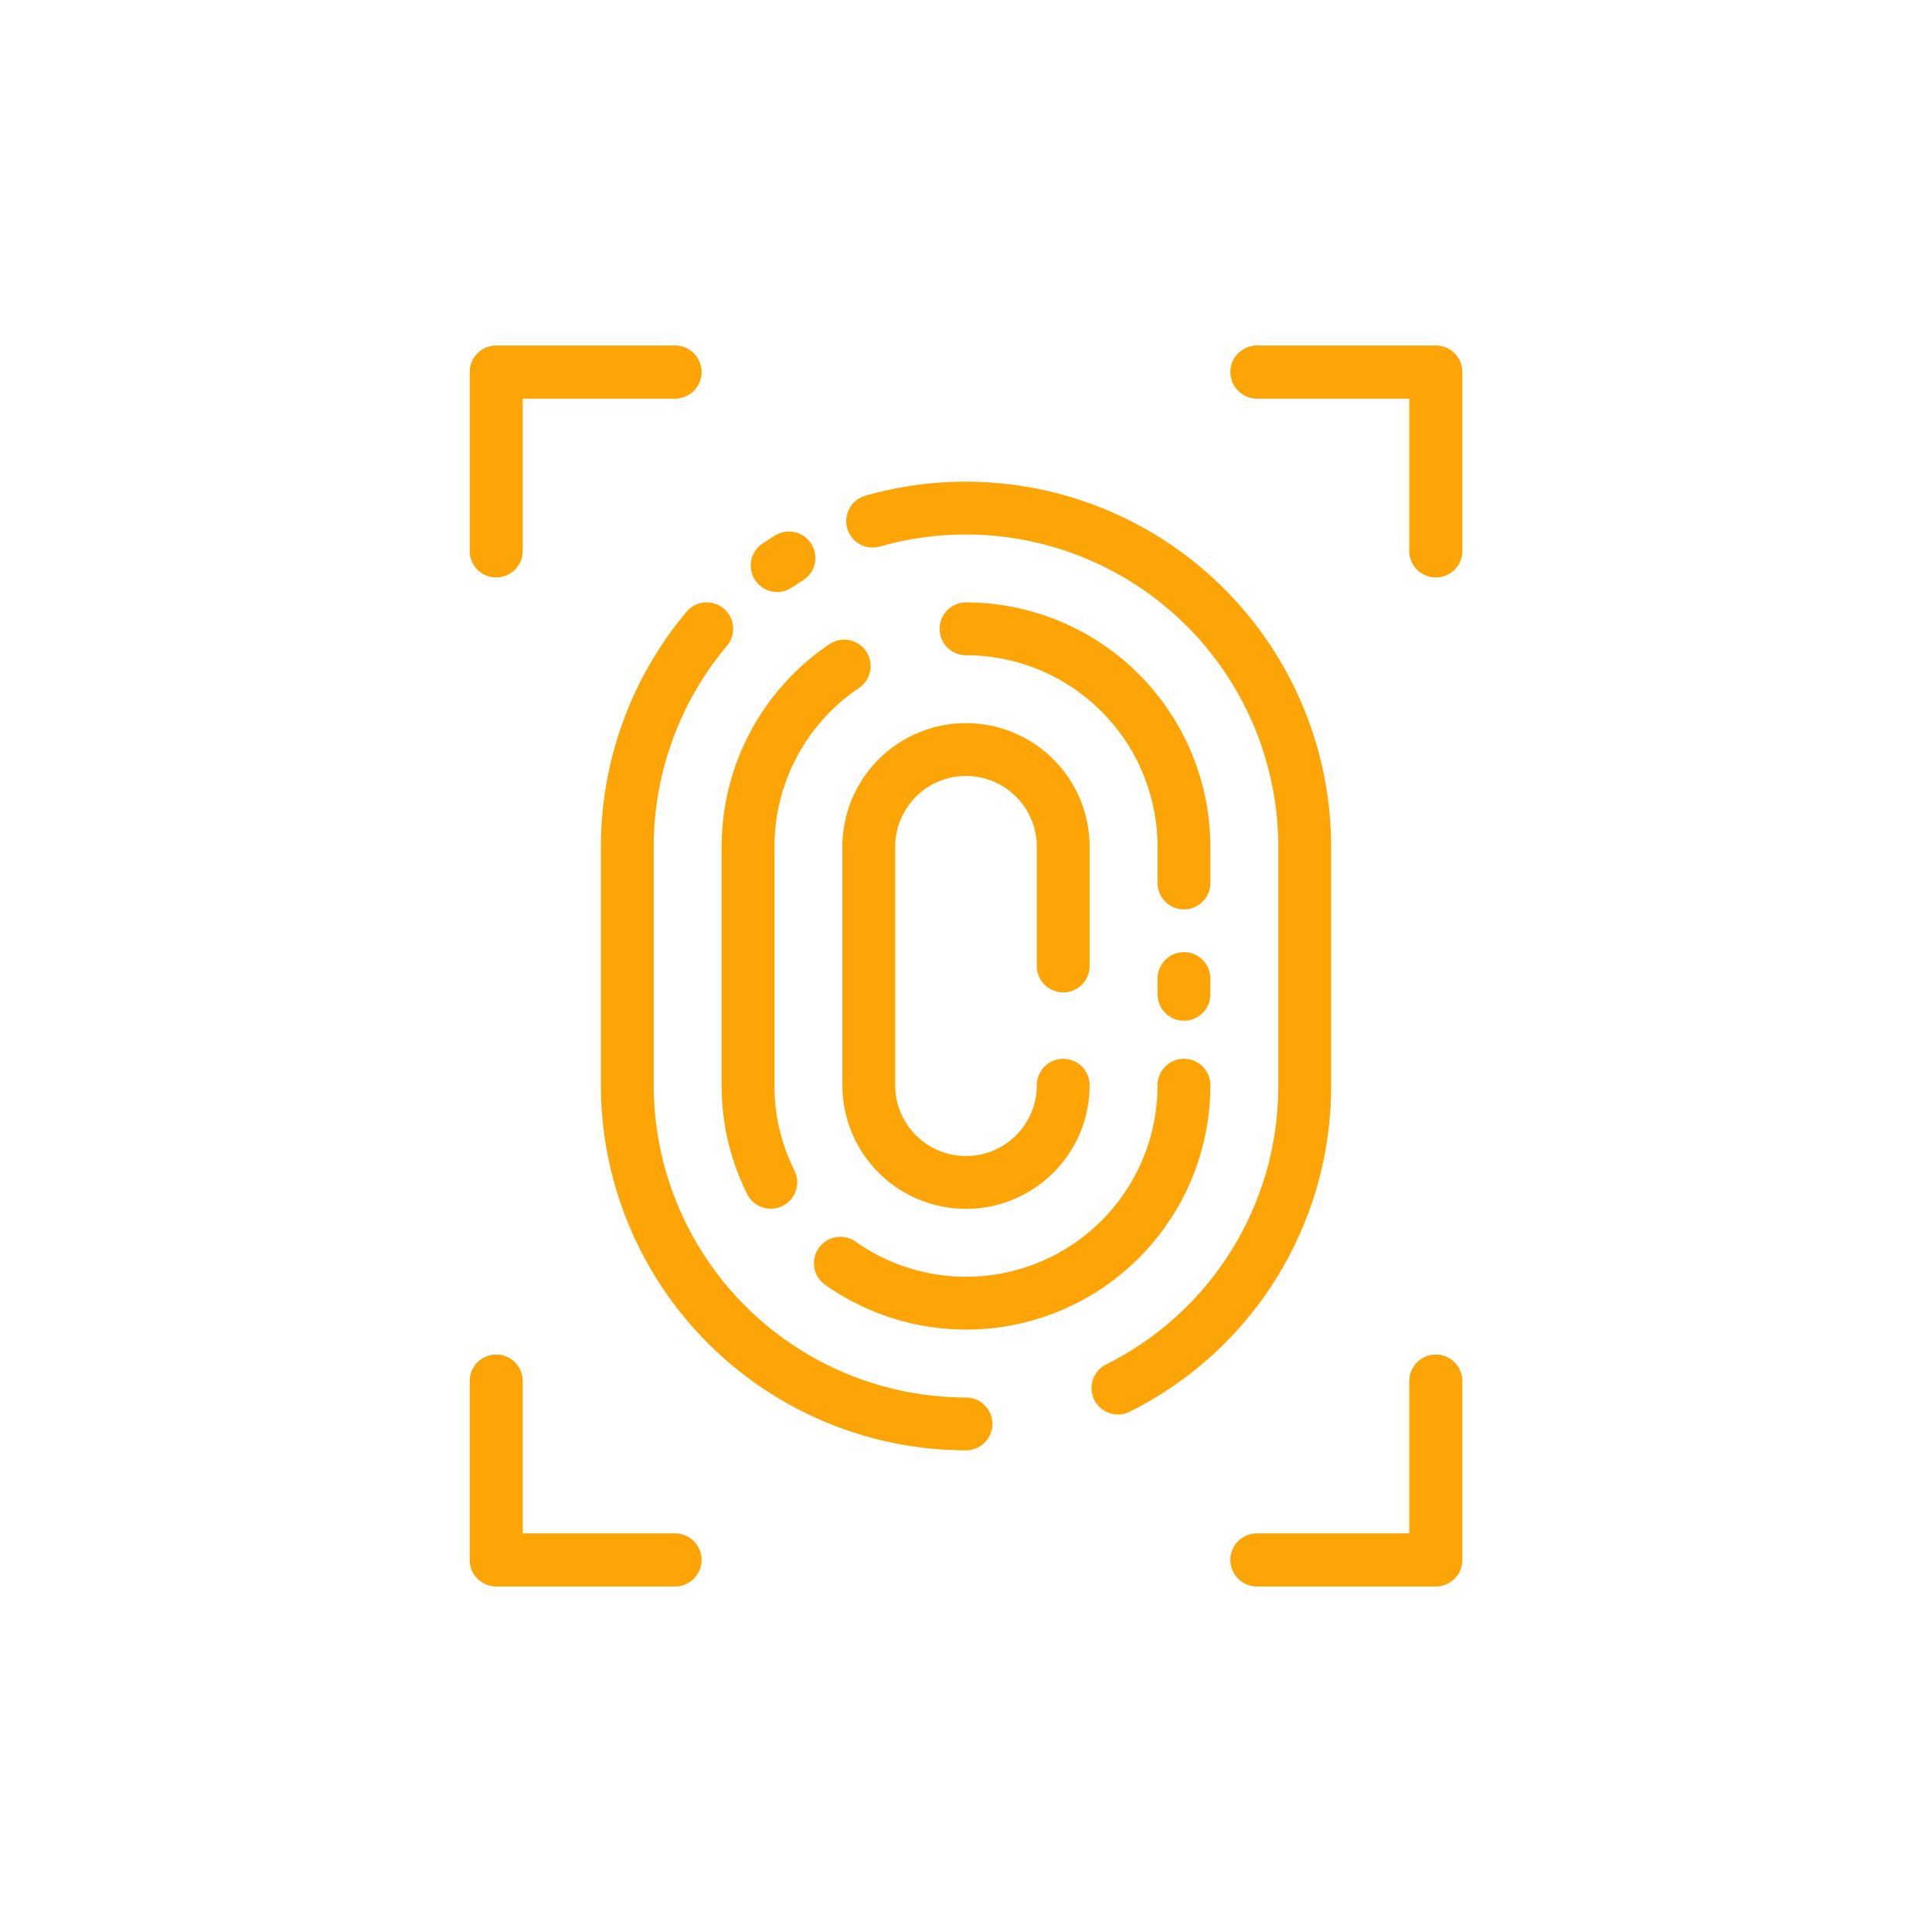 ﻿<svg xmlns="http://www.w3.org/2000/svg" width="128" height="128" viewBox="0 0 128 128">
  <title>FINGERPRINT</title>
  <g>
    <g>
      <path d="M32.875,38.25a1.749,1.749,0,0,1-1.75-1.75V24.651a1.75,1.75,0,0,1,1.75-1.75H44.724a1.75,1.75,0,0,1,0,3.5h-10.1V36.5A1.75,1.75,0,0,1,32.875,38.25Z" fill="#fda506"/>
      <path d="M95.125,38.25a1.749,1.749,0,0,1-1.75-1.75V26.4h-10.1a1.75,1.75,0,0,1,0-3.5H95.125a1.751,1.751,0,0,1,1.75,1.75V36.5A1.75,1.75,0,0,1,95.125,38.25Z" fill="#fda506"/>
      <path d="M44.724,105.1H32.875a1.75,1.75,0,0,1-1.75-1.75V91.5a1.75,1.75,0,0,1,3.5,0v10.1h10.1a1.75,1.75,0,1,1,0,3.5Z" fill="#fda506"/>
      <path d="M95.125,105.1H83.276a1.75,1.75,0,0,1,0-3.5h10.1V91.5a1.75,1.75,0,0,1,3.5,0v11.849A1.751,1.751,0,0,1,95.125,105.1Z" fill="#fda506"/>
    </g>
    <g>
      <path d="M64,92.588A20.713,20.713,0,0,1,43.31,71.9V56.1a20.7,20.7,0,0,1,4.853-13.314,1.75,1.75,0,1,0-2.678-2.254A24.2,24.2,0,0,0,39.81,56.1V71.9A24.218,24.218,0,0,0,64,96.088a1.75,1.75,0,0,0,0-3.5Z" fill="#fda506"/>
      <path d="M51.484,39.225a1.75,1.75,0,0,0,.976-.3q.366-.246.743-.478a1.75,1.75,0,0,0-1.822-2.988q-.444.272-.875.561a1.751,1.751,0,0,0,.978,3.2Z" fill="#fda506"/>
      <path d="M88.19,71.9V56.1A24.208,24.208,0,0,0,57.333,32.843a1.75,1.75,0,0,0,.963,3.365A20.708,20.708,0,0,1,84.69,56.1V71.9A20.6,20.6,0,0,1,73.278,90.4a1.75,1.75,0,1,0,1.573,3.127A24.08,24.08,0,0,0,88.19,71.9Z" fill="#fda506"/>
      <path d="M47.81,56.1V71.9a16.005,16.005,0,0,0,1.7,7.225,1.75,1.75,0,0,0,3.13-1.566A12.527,12.527,0,0,1,51.31,71.9V56.1a12.688,12.688,0,0,1,5.6-10.52,1.75,1.75,0,0,0-1.961-2.9A16.19,16.19,0,0,0,47.81,56.1Z" fill="#fda506"/>
      <path d="M78.44,70.148a1.751,1.751,0,0,0-1.75,1.75A12.684,12.684,0,0,1,56.673,82.253a1.75,1.75,0,0,0-2.027,2.853A16.183,16.183,0,0,0,80.19,71.9,1.751,1.751,0,0,0,78.44,70.148Z" fill="#fda506"/>
      <path d="M80.19,64.833a1.75,1.75,0,0,0-3.5,0v1.042a1.75,1.75,0,0,0,3.5,0Z" fill="#fda506"/>
      <path d="M80.19,56.1A16.209,16.209,0,0,0,64,39.912a1.75,1.75,0,0,0,0,3.5A12.7,12.7,0,0,1,76.69,56.1v2.4a1.75,1.75,0,0,0,3.5,0Z" fill="#fda506"/>
      <path d="M55.81,56.1V71.9a8.19,8.19,0,0,0,16.38,0,1.75,1.75,0,0,0-3.5,0,4.69,4.69,0,0,1-9.38,0V56.1a4.69,4.69,0,0,1,9.38,0V64a1.75,1.75,0,0,0,3.5,0V56.1a8.19,8.19,0,0,0-16.38,0Z" fill="#fda506"/>
      <path d="M32.875,38.25a1.75,1.75,0,0,0,1.75-1.75V26.4h10.1a1.75,1.75,0,0,0,0-3.5H32.875a1.751,1.751,0,0,0-1.75,1.75V36.5A1.75,1.75,0,0,0,32.875,38.25Z" fill="#fda506"/>
      <path d="M95.125,22.9H83.276a1.75,1.75,0,0,0,0,3.5h10.1V36.5a1.75,1.75,0,0,0,3.5,0V24.651A1.751,1.751,0,0,0,95.125,22.9Z" fill="#fda506"/>
      <path d="M44.724,101.6h-10.1V91.5a1.75,1.75,0,0,0-3.5,0v11.849a1.751,1.751,0,0,0,1.75,1.75H44.724a1.75,1.75,0,1,0,0-3.5Z" fill="#fda506"/>
      <path d="M95.125,89.75a1.75,1.75,0,0,0-1.75,1.75v10.1h-10.1a1.75,1.75,0,0,0,0,3.5H95.125a1.751,1.751,0,0,0,1.75-1.75V91.5A1.75,1.75,0,0,0,95.125,89.75Z" fill="#fda506"/>
    </g>
  </g>
</svg>


